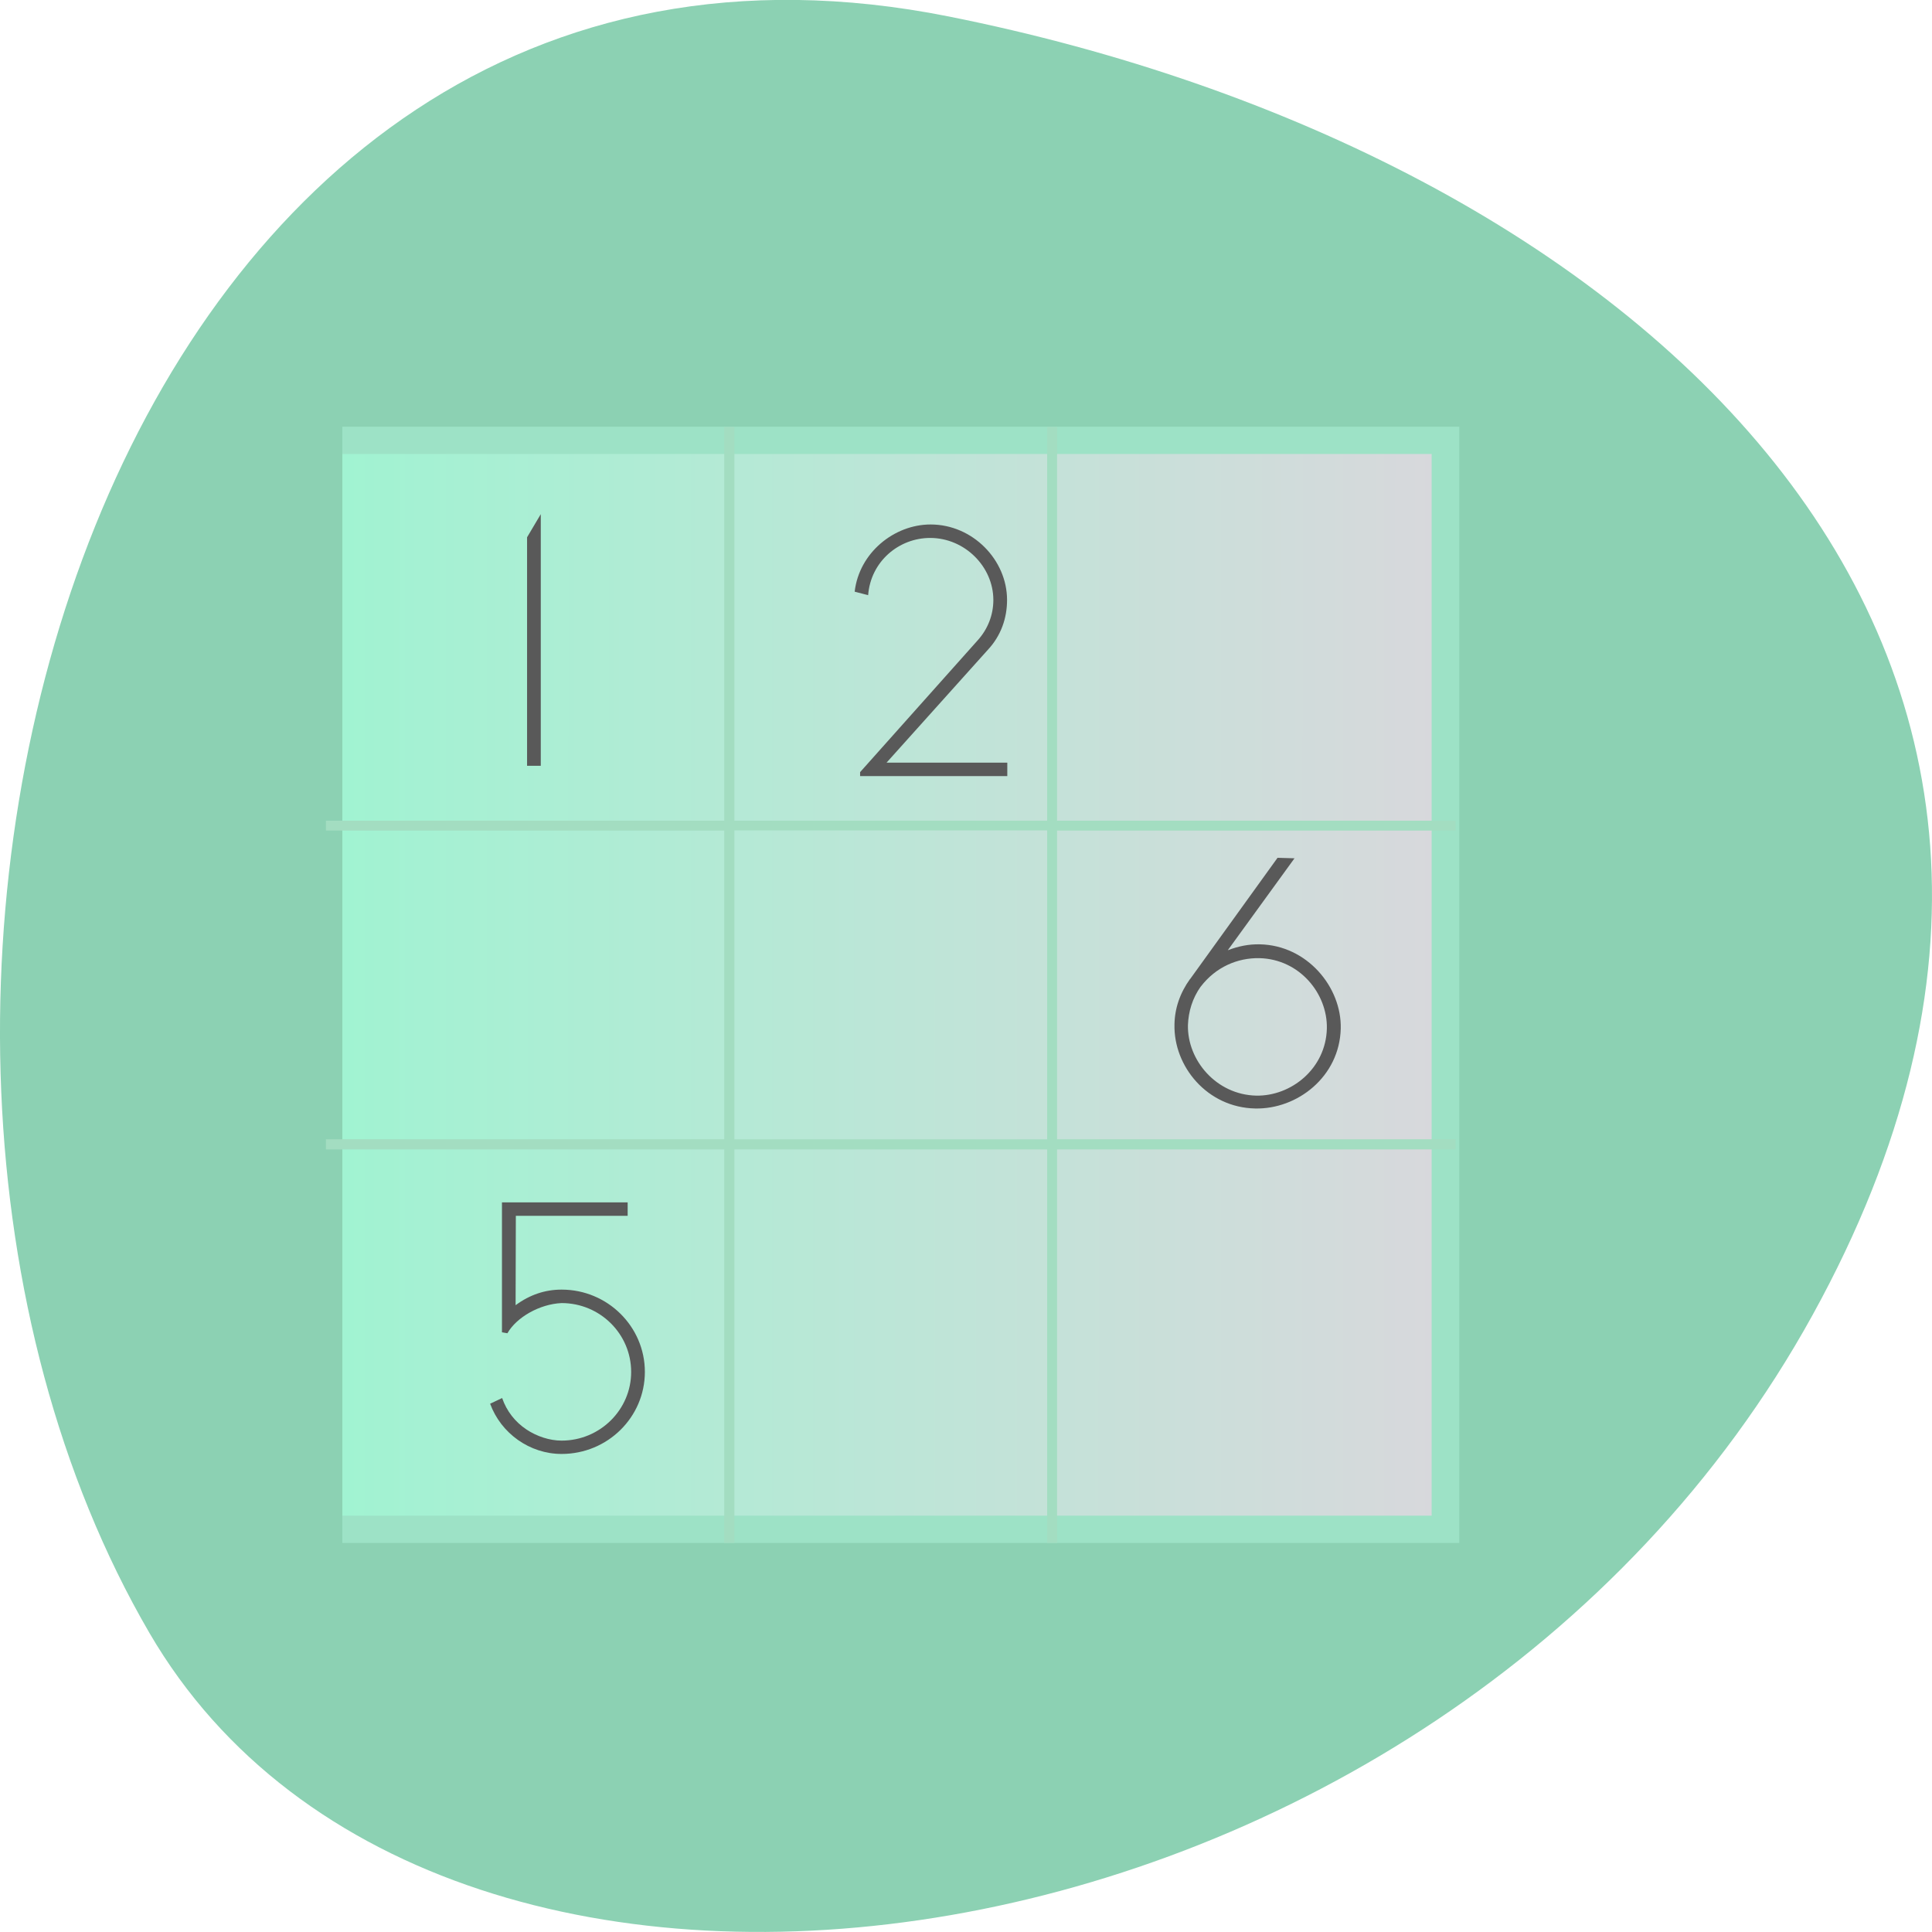 <svg xmlns="http://www.w3.org/2000/svg" viewBox="0 0 32 32"><defs><linearGradient id="0" gradientUnits="userSpaceOnUse" x1="4.613" y1="-24.971" x2="43.512" y2="-24.976"><stop stop-color="#a1f3d2"/><stop offset="1" stop-color="#d8d8dc"/></linearGradient></defs><path d="m 15.715 0.273 c -13.988 -2.793 -19.301 16.371 -13.238 26.777 c 4.832 8.289 21.379 5.922 27.547 -5.273 c 6.168 -11.191 -3.078 -19.262 -14.309 -21.504" fill="#8cd1b3"/><path d="m 4.557 -43.512 h 38.958 v 38.956 h -38.958" transform="matrix(0.469 0 0 -0.463 3.533 5.184)" fill="url(#0)" stroke="#9de2c6" stroke-width="0.976"/><g fill="#595959"><path d="m 8.957 12.684 v -4.168 l -0.227 0.383 v 3.785 h 0.227"/><path d="m 14.379 9.859 c 0.043 -0.563 0.512 -0.949 1.027 -0.949 c 0.574 0 1.047 0.477 1.047 1.027 c 0 0.246 -0.09 0.484 -0.266 0.676 l -1.941 2.176 v 0.066 h 2.438 v -0.223 h -2 l 1.676 -1.867 c 0.223 -0.238 0.32 -0.531 0.32 -0.828 c 0 -0.664 -0.57 -1.25 -1.266 -1.25 c -0.605 0 -1.184 0.469 -1.258 1.113 l 0.227 0.059"/><path d="m 8.719 23.676 c -0.188 -0.125 -0.328 -0.305 -0.402 -0.52 l -0.199 0.094 c 0.18 0.492 0.656 0.832 1.184 0.832 c 0.762 0 1.379 -0.609 1.379 -1.359 c 0 -0.75 -0.617 -1.363 -1.379 -1.363 c -0.27 0 -0.523 0.082 -0.762 0.258 l 0.004 -1.48 h 1.852 v -0.223 h -2.082 v 2.152 l 0.09 0.016 c 0.152 -0.266 0.535 -0.484 0.898 -0.5 c 0.637 0 1.152 0.512 1.152 1.141 c 0 0.625 -0.516 1.137 -1.152 1.137 c -0.199 0 -0.41 -0.07 -0.582 -0.184"/><path d="m 19.711 16.215 c -0.168 0.234 -0.254 0.488 -0.258 0.754 c -0.016 0.695 0.543 1.375 1.336 1.391 c 0.695 0.016 1.398 -0.523 1.418 -1.324 c 0.016 -0.688 -0.559 -1.379 -1.34 -1.395 c -0.184 -0.004 -0.355 0.031 -0.531 0.098 l 1.105 -1.523 l -0.281 -0.008 l -1.449 2.01 m 0.176 0.125 c 0.25 -0.328 0.613 -0.48 0.973 -0.473 c 0.664 0.016 1.129 0.586 1.117 1.164 c -0.016 0.668 -0.594 1.125 -1.172 1.113 c -0.66 -0.016 -1.141 -0.586 -1.129 -1.168 c 0.008 -0.223 0.074 -0.445 0.211 -0.637"/></g><path d="m 11.996 7.07 v 6.523 h -6.598 v 0.164 h 6.598 v 5.113 h -6.598 v 0.168 h 6.598 v 6.516 h 0.168 v -6.516 h 5.18 v 6.516 h 0.164 v -6.516 h 6.602 v -0.168 h -6.602 v -5.113 h 6.602 v -0.164 h -6.602 v -6.523 h -0.164 v 6.523 h -5.18 v -6.523 m 0 6.684 h 5.18 v 5.117 h -5.18" fill="#a3ddc1"/></svg>